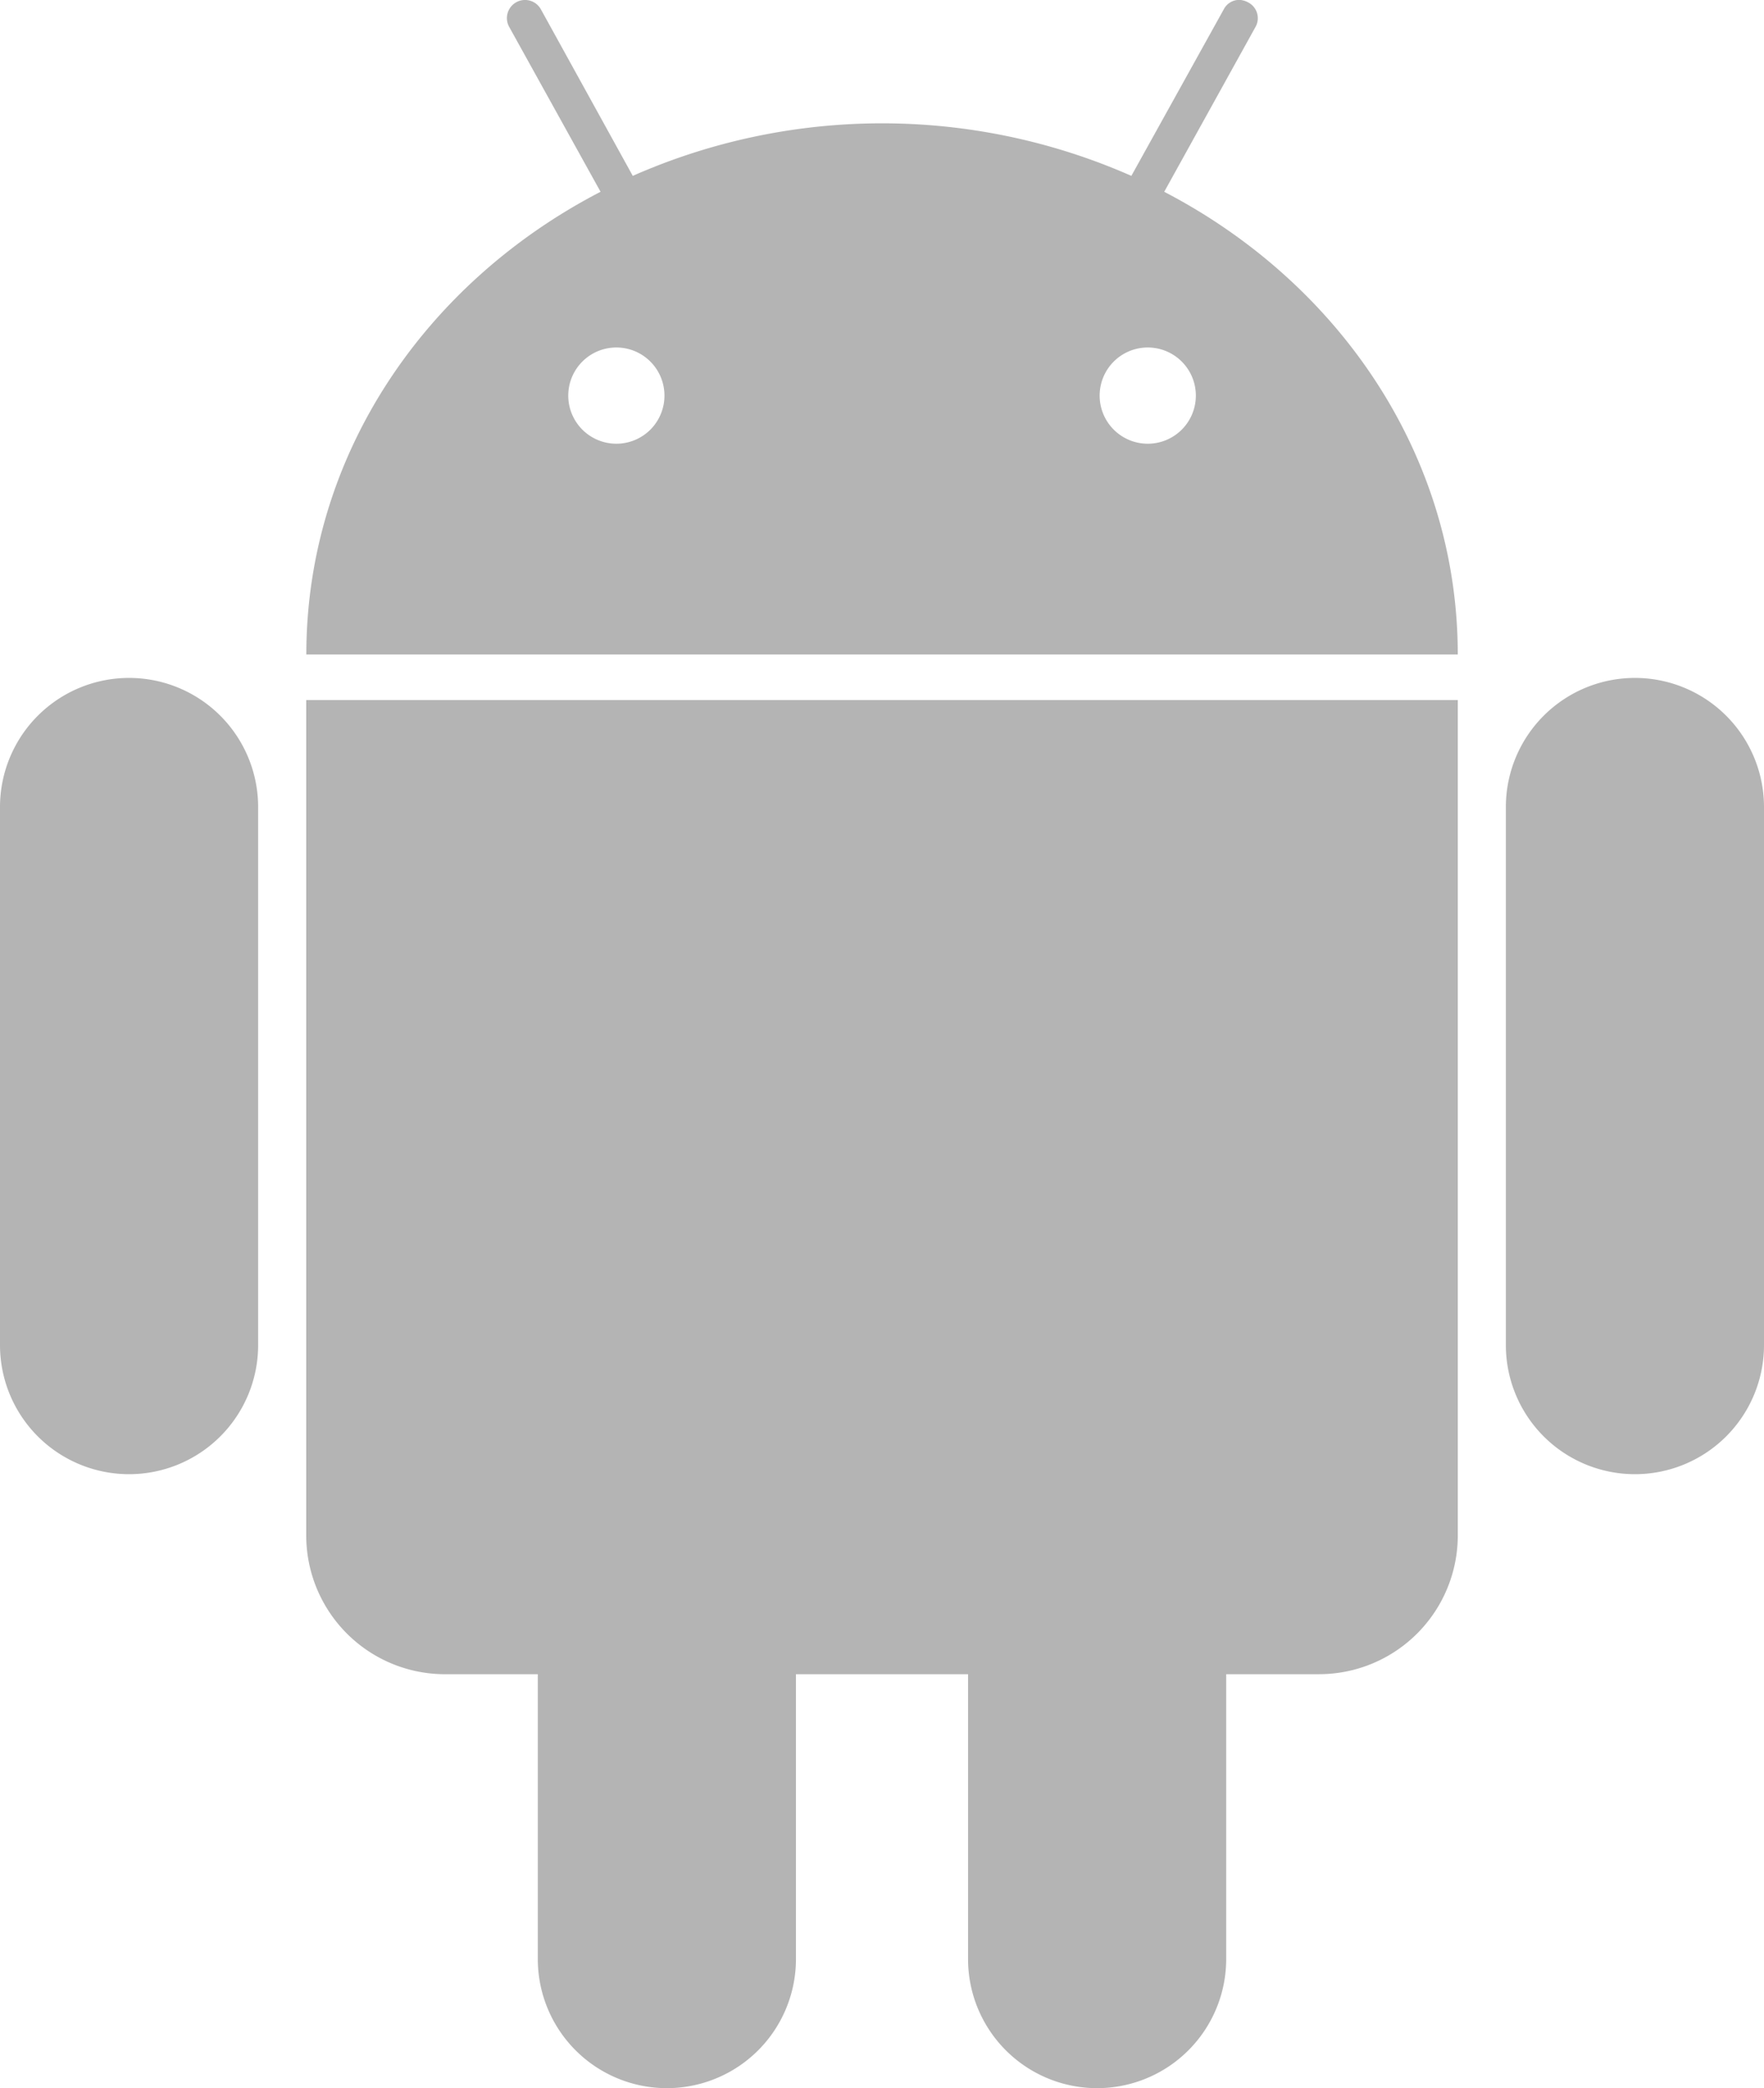 <svg xmlns="http://www.w3.org/2000/svg" width="66.97" height="79.245" viewBox="0 0 66.97 79.245"><path d="M74.57,38.127a4.9,4.9,0,0,0-9.8,0V58.545a4.9,4.9,0,0,0,9.8,0Zm-57.17,0a4.9,4.9,0,1,0-9.8,0V58.545a4.9,4.9,0,0,0,9.8,0ZM51.8,14.778l3.459-6.245a.674.674,0,0,0-.264-.937.782.782,0,0,0-.336-.1.66.66,0,0,0-.6.36l-3.507,6.318a23.46,23.46,0,0,0-18.929,0L28.138,7.86a.688.688,0,1,0-1.2.673L30.4,14.778c-6.678,3.459-11.17,10.017-11.17,17.559H62.944c0-7.543-4.492-14.1-11.146-17.559ZM31,24.339a1.826,1.826,0,1,1,1.826-1.826A1.825,1.825,0,0,1,31,24.339Zm20.178,0A1.826,1.826,0,1,1,53,22.513,1.825,1.825,0,0,1,51.174,24.339ZM19.226,34.067V65.751a5.269,5.269,0,0,0,5.285,5.285h3.507V81.845a4.9,4.9,0,1,0,9.8,0V71.035h6.534V81.845a4.9,4.9,0,1,0,9.8,0V71.035H57.66a5.269,5.269,0,0,0,5.285-5.285V34.067Z" transform="translate(-7.6 -7.5)" fill="#b4b4b4"/></svg>